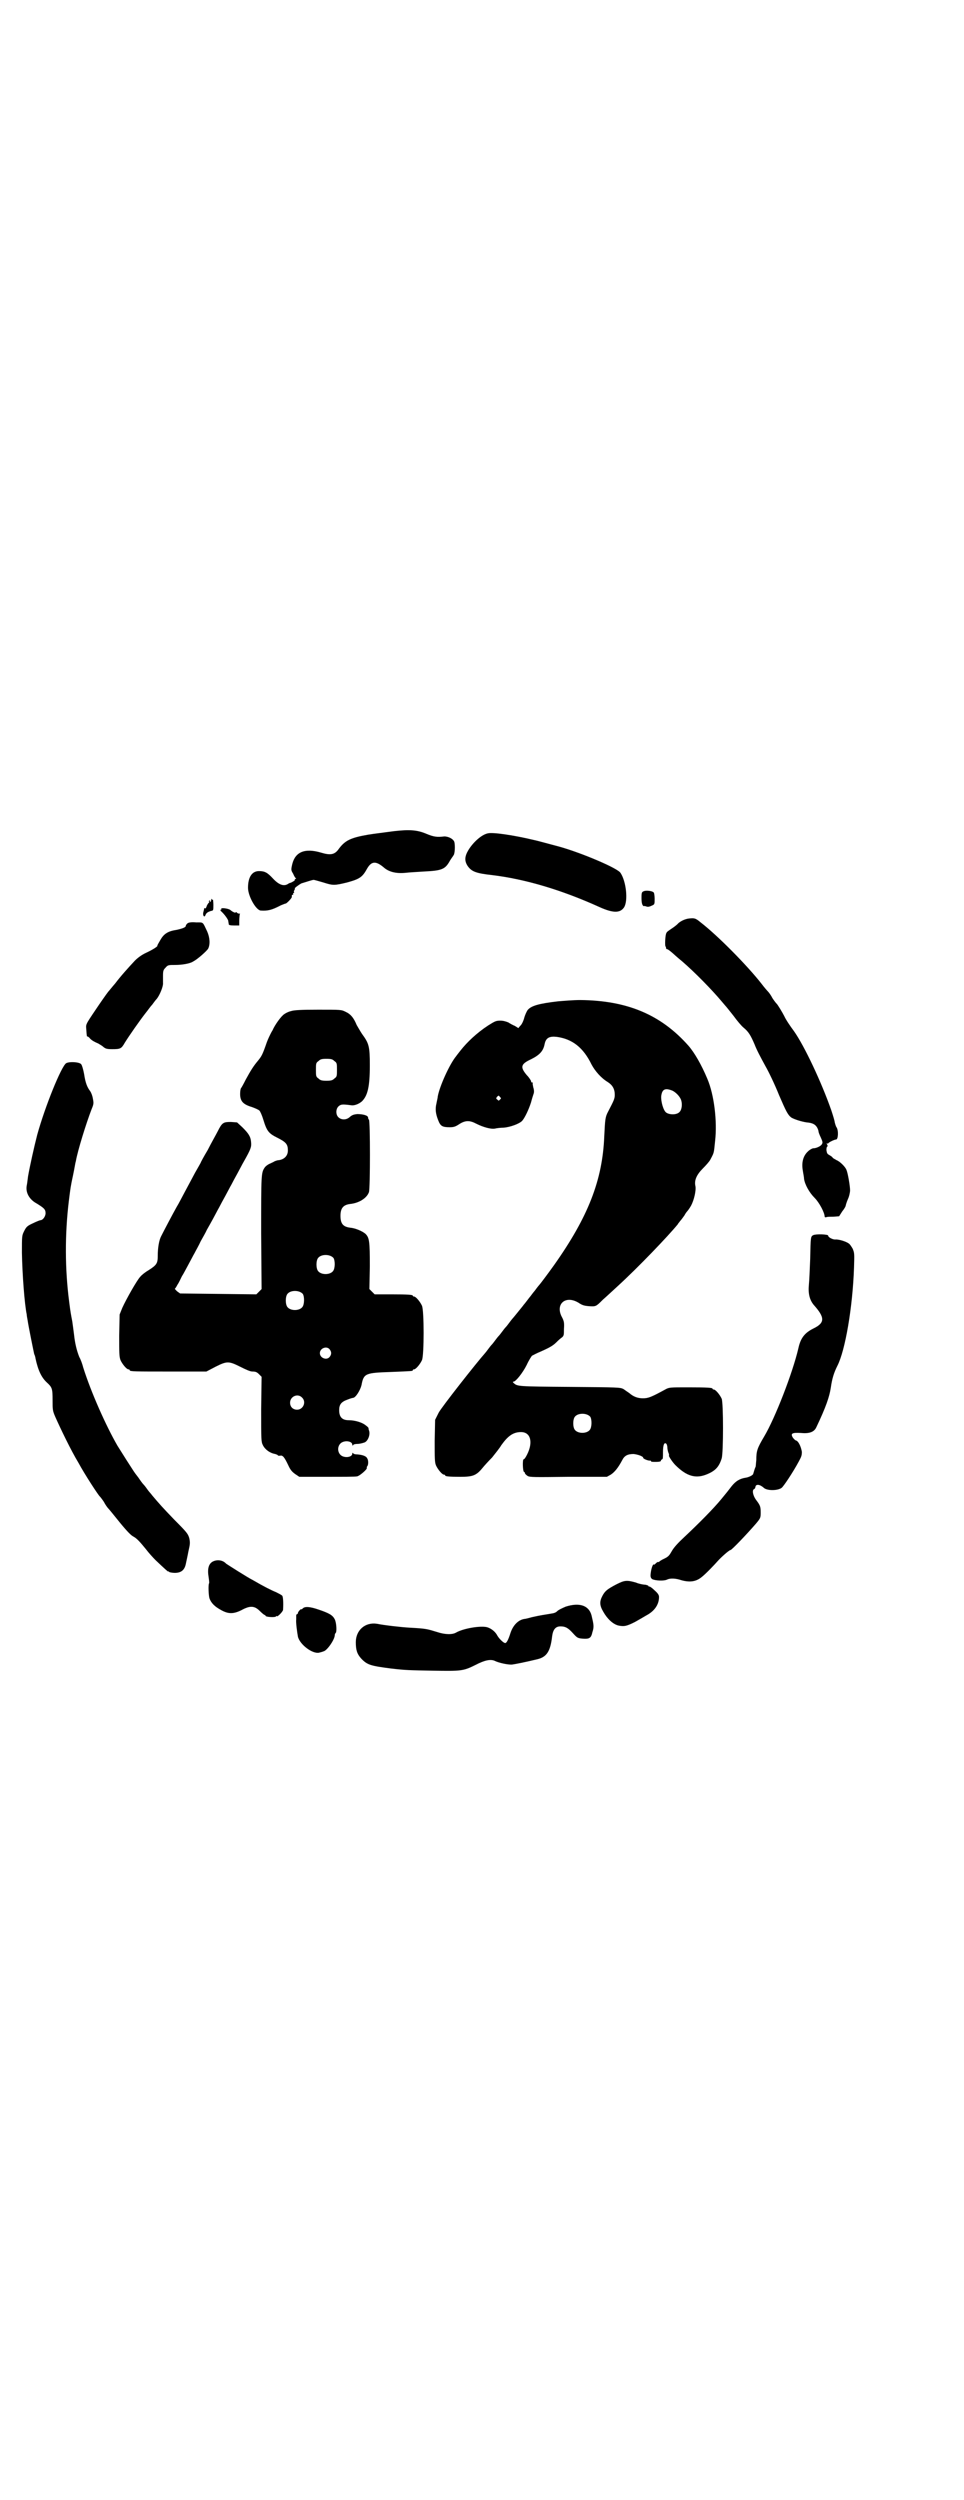 <?xml version="1.0" standalone="no"?>
<!DOCTYPE svg PUBLIC "-//W3C//DTD SVG 20010904//EN"
 "http://www.w3.org/TR/2001/REC-SVG-20010904/DTD/svg10.dtd">
<svg version="1.0" xmlns="http://www.w3.org/2000/svg"
 width="1100pt" height="2850pt" viewBox="0 0 1100 2850"
 preserveAspectRatio="xMidYMid meet">
<g transform="translate(0,2850) scale(0.5,-0.5)"
fill="#000000" stroke="none">
<path d="M899 3805 c-37 -5 -40 -5 -59 -8 -40 -7 -53 -13 -68 -34 -9 -12 -19
-13 -39 -7 -37 11 -59 2 -66 -26 -3 -13 -3 -14 2 -22 2 -5 5 -10 6 -10 1 -1 1
-2 -1 -2 -1 0 -2 -1 -1 -2 1 -1 -7 -6 -11 -7 -1 0 -3 -1 -6 -3 -9 -5 -20 -1
-33 13 -13 14 -19 17 -32 17 -16 0 -25 -14 -25 -38 0 -19 18 -51 29 -52 16 -1
25 1 46 12 5 2 10 4 11 4 2 0 14 12 14 15 0 1 0 3 0 4 0 0 1 1 2 1 1 0 2 1 1
2 -1 1 0 2 1 2 1 0 2 1 1 2 -1 1 0 3 1 5 1 2 2 3 1 3 -3 0 9 9 15 12 13 4 25
8 28 8 1 0 12 -3 22 -6 22 -7 25 -7 54 0 29 8 35 12 46 32 10 17 20 17 37 3
12 -11 29 -15 50 -13 8 1 27 2 42 3 42 2 49 5 60 25 3 5 7 10 8 12 3 3 4 21 2
30 -2 7 -13 13 -23 13 -17 -2 -24 -1 -41 6 -21 9 -39 10 -74 6z"/>
<path d="M1113 3800 c-14 -3 -33 -20 -44 -38 -9 -15 -9 -25 -2 -36 9 -13 19
-17 55 -21 76 -9 160 -34 246 -73 31 -14 47 -14 56 -1 10 15 5 60 -8 79 -7 11
-88 45 -137 59 -8 2 -51 14 -61 16 -46 11 -94 18 -105 15z"/>
<path d="M1472 3669 c-8 -2 -8 -4 -8 -17 0 -11 2 -18 6 -18 0 1 3 0 6 -1 3 -1
7 0 11 2 7 3 7 3 7 16 0 6 -1 13 -2 14 -2 3 -12 5 -20 4z"/>
<path d="M482 3649 c0 -3 -1 -5 -2 -5 -1 0 -2 1 -1 2 1 2 1 2 -1 1 -1 -1 -2
-2 -1 -3 1 -1 0 -2 0 -2 -1 0 -3 -3 -5 -7 -1 -4 -3 -7 -4 -6 -1 1 -2 1 -2 0 0
-1 -1 -5 -2 -9 -2 -8 3 -13 5 -6 2 5 6 7 12 9 6 1 6 1 6 14 0 7 -1 12 -1 12
-1 -1 -2 0 -3 1 0 2 -1 1 -1 -1z"/>
<path d="M505 3628 c1 -1 0 -2 -1 -2 -2 0 -1 -1 0 -3 9 -8 17 -20 17 -23 0 -2
1 -5 1 -7 0 -2 3 -3 12 -3 l12 0 0 11 c0 6 1 12 1 14 1 2 1 3 0 2 -2 0 -4 0
-6 2 -2 2 -3 2 -3 1 0 -2 -6 0 -12 5 -4 4 -23 6 -21 3z"/>
<path d="M1573 3606 c-10 -1 -22 -7 -27 -13 -2 -2 -7 -6 -13 -10 -6 -4 -12 -8
-12 -10 -3 -3 -4 -31 -2 -31 0 0 1 -1 1 -3 0 -2 1 -3 2 -3 2 0 6 -3 13 -9 1
-1 11 -10 22 -19 29 -25 68 -65 89 -90 6 -7 11 -13 12 -14 1 -1 8 -10 16 -20
8 -11 18 -23 23 -27 11 -9 16 -17 25 -38 5 -13 13 -28 25 -50 7 -12 21 -41 31
-66 16 -37 20 -45 28 -51 7 -4 22 -9 35 -11 14 -1 20 -5 24 -12 2 -4 3 -7 3
-9 0 -1 2 -7 5 -13 4 -9 5 -12 3 -15 -2 -5 -13 -10 -20 -10 -2 0 -8 -3 -12 -7
-11 -10 -15 -25 -12 -43 1 -7 3 -16 3 -20 2 -13 12 -31 24 -43 11 -11 23 -34
23 -43 0 -1 2 -2 4 -1 2 1 9 1 16 1 l13 1 7 11 c5 6 8 12 8 13 0 1 2 8 5 15 3
6 5 16 5 20 0 10 -5 39 -8 46 -2 7 -15 20 -23 23 -3 2 -8 4 -9 6 -1 2 -5 4 -8
6 -4 2 -5 4 -6 11 0 5 1 8 2 8 1 0 1 1 0 4 -2 3 -2 4 0 3 1 -1 2 0 2 0 0 2 14
9 18 9 5 0 6 21 1 28 -2 3 -3 8 -4 11 0 3 -4 16 -8 28 -22 63 -61 146 -85 180
-9 12 -19 27 -22 34 -4 8 -16 28 -18 29 -1 1 -5 6 -9 12 -3 6 -8 13 -10 15 -2
2 -9 10 -15 18 -32 41 -100 110 -139 140 -12 10 -14 10 -26 9z"/>
<path d="M428 3595 c-2 -2 -4 -4 -4 -6 0 -3 -7 -6 -21 -9 -20 -3 -29 -9 -37
-23 -4 -7 -7 -12 -7 -13 2 -1 -8 -8 -25 -16 -11 -5 -20 -12 -26 -18 -15 -16
-33 -36 -45 -52 -7 -8 -14 -17 -16 -19 -4 -5 -20 -28 -28 -40 -25 -37 -23 -34
-22 -47 1 -14 1 -16 3 -15 0 0 2 -1 4 -3 3 -4 8 -8 20 -13 3 -2 9 -5 12 -8 5
-4 8 -5 20 -5 19 0 21 1 29 15 10 16 33 49 47 67 5 6 11 15 15 19 3 4 8 11 11
14 7 9 15 29 14 36 0 1 0 8 0 16 0 12 1 14 6 19 5 6 7 6 22 6 15 0 34 3 41 8
10 5 31 24 34 29 5 10 4 25 -2 39 -11 23 -8 21 -25 21 -11 1 -17 0 -20 -2z"/>
<path d="M1273 3417 c-43 -5 -61 -10 -69 -20 -2 -3 -6 -11 -8 -19 -2 -7 -6
-15 -9 -17 l-4 -5 -8 5 c-5 2 -12 6 -15 8 -5 2 -11 4 -18 4 -10 0 -12 -1 -28
-11 -26 -17 -48 -38 -63 -57 -3 -4 -8 -10 -10 -13 -15 -18 -38 -69 -42 -92 0
-3 -2 -10 -3 -16 -3 -12 -2 -23 4 -38 5 -13 9 -16 26 -16 9 0 13 1 22 7 14 9
24 9 39 1 16 -8 34 -13 43 -11 4 1 13 2 19 2 15 1 37 9 43 16 6 7 15 26 20 42
2 8 5 17 6 20 1 3 1 8 -1 14 -1 5 -2 9 -1 10 0 1 0 1 -2 1 -1 0 -2 1 -2 3 0 1
-4 8 -10 14 -15 18 -14 25 10 36 20 10 28 19 31 35 3 14 11 18 28 16 35 -5 60
-24 79 -63 8 -15 22 -31 37 -40 11 -7 16 -16 16 -29 0 -9 -2 -13 -15 -38 -7
-13 -7 -18 -9 -57 -4 -100 -37 -184 -115 -294 -15 -21 -31 -42 -32 -43 -1 -1
-6 -7 -11 -14 -6 -7 -10 -13 -11 -14 -1 -1 -4 -5 -7 -9 -3 -4 -7 -9 -8 -10 -2
-3 -4 -5 -16 -20 -4 -5 -9 -11 -10 -12 -1 -1 -4 -5 -7 -9 -3 -4 -6 -8 -8 -10
-2 -2 -5 -6 -8 -10 -3 -4 -6 -8 -8 -10 -2 -2 -5 -6 -8 -10 -3 -4 -6 -8 -8 -10
-2 -2 -5 -6 -8 -10 -3 -4 -6 -8 -7 -9 -18 -20 -100 -124 -106 -136 l-8 -16 -1
-48 c0 -40 0 -49 3 -56 4 -9 14 -21 18 -21 2 0 3 -1 3 -2 0 -2 9 -3 35 -3 28
0 36 3 50 20 4 5 14 16 22 24 7 9 17 21 21 28 15 21 27 30 45 30 22 0 28 -23
14 -51 -3 -6 -6 -11 -8 -11 -3 -1 -2 -28 1 -29 1 0 2 -1 2 -3 0 -1 3 -4 6 -6
5 -3 14 -3 93 -2 l88 0 9 5 c9 6 17 16 26 33 5 10 12 14 26 14 9 -1 22 -5 22
-9 0 -2 12 -7 16 -6 1 0 2 -1 2 -2 0 -1 5 -1 11 -1 7 0 11 1 11 2 0 1 1 3 3 4
2 0 2 5 2 16 0 17 3 24 8 19 1 -2 2 -5 2 -8 0 -3 1 -8 2 -11 2 -4 2 -7 2 -7
-3 0 8 -16 14 -22 26 -26 47 -32 73 -21 19 8 27 17 33 36 4 13 4 126 0 136 -4
9 -14 21 -18 21 -2 0 -3 1 -3 2 0 2 -10 3 -55 3 -43 0 -44 0 -53 -5 -33 -18
-39 -20 -51 -20 -12 0 -22 4 -31 12 -3 2 -9 6 -13 9 -8 4 -10 4 -123 5 -120 1
-119 1 -128 9 -2 2 -2 3 0 3 5 0 21 20 30 38 5 11 11 20 12 21 2 1 11 6 21 10
18 8 27 13 34 20 2 2 7 7 11 10 7 5 7 6 7 21 1 14 0 18 -4 26 -17 30 7 52 37
34 9 -6 13 -7 24 -8 16 -1 16 -1 32 15 7 6 22 20 34 31 46 42 115 114 137 141
0 1 3 4 5 7 3 3 7 9 10 13 2 4 5 8 6 9 1 1 5 6 9 13 7 13 12 35 10 45 -3 13 3
26 17 40 7 7 15 16 17 20 9 17 8 14 11 43 5 44 -2 105 -18 142 -13 31 -29 59
-43 75 -63 71 -140 103 -247 104 -16 0 -39 -2 -51 -3z m260 -203 c6 -2 15 -10
19 -17 6 -9 5 -26 -1 -32 -6 -7 -22 -7 -30 -2 -7 4 -13 26 -12 38 2 15 8 19
24 13z m-392 -15 c3 -3 3 -3 0 -6 -3 -3 -3 -3 -6 0 -3 2 -3 3 -1 6 4 4 4 4 7
0z m206 -729 c4 -6 4 -24 -1 -30 -7 -9 -27 -9 -34 0 -5 6 -5 24 0 30 7 9 27 9
35 0z"/>
<path d="M665 3395 c-5 -1 -12 -4 -16 -7 -7 -4 -22 -25 -27 -37 -2 -3 -4 -7
-5 -9 -1 -2 -5 -10 -8 -18 -10 -29 -12 -32 -20 -42 -11 -13 -17 -23 -28 -43
-5 -10 -10 -19 -11 -20 -1 -1 -2 -7 -2 -13 0 -17 7 -24 27 -30 8 -3 15 -6 17
-8 2 -2 6 -11 9 -21 8 -26 12 -31 32 -41 20 -10 24 -15 24 -29 0 -12 -8 -20
-20 -22 -4 0 -9 -2 -11 -3 -1 -1 -6 -3 -10 -5 -5 -2 -10 -6 -12 -9 -8 -12 -8
-15 -8 -149 l1 -128 -6 -6 -6 -6 -87 1 -87 1 -7 5 c-3 3 -5 5 -5 6 1 0 4 5 6
9 3 4 7 13 10 19 4 6 10 18 15 27 5 9 11 21 14 26 3 6 10 18 14 27 5 9 12 21
14 26 3 5 9 16 14 25 5 9 11 21 14 26 3 6 9 17 14 26 5 9 11 21 14 26 3 6 9
17 14 26 5 9 11 21 14 26 17 30 18 34 17 45 -1 13 -6 20 -20 34 l-12 11 -14 1
c-17 0 -20 -1 -30 -21 -4 -8 -15 -27 -23 -43 -9 -15 -16 -28 -16 -29 0 0 -6
-11 -13 -23 -7 -13 -17 -32 -23 -43 -6 -11 -14 -27 -19 -35 -9 -16 -29 -54
-35 -66 -5 -9 -8 -27 -8 -45 0 -17 -2 -21 -21 -33 -7 -4 -16 -11 -19 -15 -7
-7 -32 -51 -41 -71 l-6 -15 -1 -48 c0 -40 0 -48 3 -56 4 -9 14 -21 18 -21 2 0
3 -1 3 -2 0 -3 12 -3 93 -3 l82 0 21 11 c26 13 30 13 56 0 14 -7 23 -11 28
-11 7 0 10 -1 15 -6 l6 -6 -1 -74 c0 -71 0 -74 4 -82 5 -10 16 -18 28 -20 3
-1 6 -2 6 -3 0 -1 2 -1 5 -1 6 2 10 -3 19 -22 5 -11 9 -15 16 -20 l9 -6 63 0
c35 0 66 0 69 1 6 1 24 17 22 19 0 1 0 3 1 4 3 3 3 14 0 18 -2 5 -10 8 -22 9
-5 0 -10 1 -10 3 -1 1 -2 1 -2 -1 0 -9 -19 -11 -27 -3 -7 7 -7 19 0 26 8 8 27
6 27 -3 0 -2 1 -2 2 -1 0 2 5 3 10 3 5 0 12 2 15 3 8 2 15 18 11 28 -1 2 -1 5
-1 5 0 1 -3 4 -6 6 -8 7 -25 12 -39 12 -15 0 -22 7 -22 23 0 13 5 19 19 24 5
2 11 4 13 4 6 1 16 17 19 29 5 27 9 28 67 30 50 2 50 2 50 4 0 1 1 2 3 2 4 0
14 12 18 21 5 11 5 113 0 124 -4 9 -14 21 -18 21 -2 0 -3 1 -3 2 0 2 -10 3
-49 3 l-38 0 -6 6 -6 6 1 52 c0 57 -1 65 -10 74 -7 6 -23 13 -35 14 -16 2 -22
9 -22 27 0 17 6 25 22 27 20 2 38 13 43 27 3 9 3 163 0 165 -1 1 -2 3 -2 5 0
5 -12 8 -25 8 -8 -1 -11 -2 -16 -6 -8 -8 -20 -8 -27 -1 -6 6 -6 19 1 25 5 4 7
5 29 2 7 -1 17 3 24 9 13 13 18 33 18 82 0 44 -2 50 -18 72 -4 6 -9 15 -12 20
-7 17 -14 25 -25 30 -10 5 -10 5 -63 5 -38 0 -55 -1 -61 -3z m98 -114 c6 -4 6
-6 6 -20 0 -14 0 -16 -6 -20 -4 -4 -7 -5 -18 -5 -11 0 -14 1 -18 5 -6 4 -6 6
-6 20 0 14 0 16 6 20 4 4 7 5 18 5 11 0 14 -1 18 -5z m-2 -449 c4 -6 4 -24 -1
-30 -7 -9 -27 -9 -34 0 -5 6 -5 24 0 30 7 9 27 9 35 0z m-70 -82 c4 -6 4 -24
-1 -30 -7 -9 -27 -9 -34 0 -5 6 -5 24 0 30 7 9 27 9 35 0z m61 -126 c5 -6 5
-12 0 -18 -7 -8 -22 -2 -22 9 0 11 15 17 22 9z m-63 -110 c11 -10 3 -28 -11
-28 -9 0 -16 6 -16 16 0 14 17 22 27 12z"/>
<path d="M151 3276 c-11 -7 -48 -98 -66 -163 -7 -27 -17 -72 -21 -95 -1 -7 -2
-17 -3 -21 -3 -16 6 -32 23 -41 16 -10 20 -13 20 -22 0 -7 -6 -16 -12 -16 -1
0 -9 -3 -17 -7 -13 -6 -15 -8 -20 -18 -5 -10 -5 -11 -5 -49 1 -51 6 -117 11
-141 0 -2 1 -8 2 -13 2 -14 13 -68 15 -77 2 -4 3 -9 3 -10 6 -28 14 -44 26
-55 12 -11 13 -14 13 -40 0 -22 0 -24 6 -38 12 -27 36 -77 53 -105 14 -26 46
-75 49 -77 1 -1 5 -6 9 -12 3 -6 8 -13 10 -15 2 -2 11 -13 19 -23 20 -25 32
-38 38 -41 8 -4 16 -13 29 -29 6 -8 16 -19 22 -25 21 -20 29 -27 29 -26 0 1 1
1 2 -1 2 -1 8 -2 13 -2 14 0 22 6 25 20 1 5 4 18 6 29 4 17 4 20 2 30 -3 10
-5 13 -34 42 -27 28 -35 37 -51 56 -2 3 -6 7 -9 11 -3 4 -7 10 -10 13 -3 3 -8
10 -12 16 -4 5 -10 13 -13 18 -6 9 -20 31 -35 55 -26 45 -60 121 -78 178 -2 8
-6 19 -9 24 -6 15 -10 32 -12 51 -1 9 -3 22 -4 30 -3 16 -4 20 -7 44 -10 76
-10 155 -1 230 4 32 4 33 10 61 3 14 5 28 6 30 4 24 24 88 36 119 5 12 5 14 3
24 -1 7 -4 14 -6 17 -7 9 -11 19 -14 39 -2 11 -5 21 -7 23 -5 5 -27 6 -34 2z"/>
<path d="M1856 2884 c-6 -3 -6 -4 -7 -54 -1 -24 -2 -50 -3 -59 -2 -21 2 -35
11 -46 26 -29 26 -41 -1 -54 -20 -10 -29 -22 -34 -45 -13 -56 -53 -159 -78
-201 -16 -27 -18 -33 -18 -54 -1 -8 -1 -15 -2 -16 -1 -2 -3 -8 -5 -15 0 -3
-10 -8 -17 -9 -14 -2 -23 -8 -32 -19 -10 -13 -10 -13 -24 -30 -18 -22 -53 -57
-85 -87 -13 -12 -23 -23 -27 -30 -7 -12 -8 -14 -21 -20 -4 -2 -7 -4 -8 -5 -1
-1 -2 -2 -3 -1 -1 0 -3 -1 -5 -3 -2 -2 -4 -4 -5 -3 -2 2 -6 -10 -7 -20 -1 -8
0 -10 3 -13 7 -4 28 -5 35 -1 7 3 18 3 33 -2 19 -5 33 -3 46 8 9 7 29 28 36
36 7 8 26 25 29 25 3 0 39 38 58 60 11 13 11 14 11 26 0 13 -1 16 -11 29 -7
10 -9 22 -4 24 1 0 3 3 3 5 1 7 10 6 19 -2 7 -7 32 -7 41 0 4 3 25 34 39 60 6
11 7 14 7 22 -2 12 -8 25 -14 26 -2 1 -5 4 -7 7 -5 9 -1 11 18 10 20 -2 31 2
36 13 22 46 30 70 33 90 3 21 7 34 15 50 18 35 35 134 38 224 1 32 1 33 -3 43
-3 5 -6 10 -9 12 -7 5 -24 10 -31 9 -6 0 -16 5 -16 9 0 3 -28 4 -34 1z"/>
<path d="M486 2140 c-10 -5 -13 -17 -10 -35 1 -7 2 -14 1 -15 -2 -4 -1 -27 1
-34 4 -11 12 -19 27 -27 16 -9 28 -9 46 0 20 11 30 10 42 -2 5 -5 10 -9 11 -9
1 0 2 -1 2 -2 1 -3 24 -4 24 -1 0 1 1 1 2 0 2 -1 14 11 14 15 1 17 0 30 -2 32
-2 2 -8 5 -14 8 -10 4 -28 13 -52 27 -14 7 -59 36 -62 38 -7 8 -20 10 -30 5z"/>
<path d="M1407 2088 c-21 -11 -26 -15 -32 -26 -7 -13 -7 -22 2 -37 9 -16 22
-28 34 -31 14 -3 20 -1 38 8 9 5 21 12 26 15 19 10 29 25 29 42 0 4 -2 8 -10
15 -6 6 -11 9 -12 9 -1 -1 -2 0 -2 1 0 1 -3 2 -7 3 -5 0 -15 2 -22 5 -21 6
-26 5 -44 -4z"/>
<path d="M1291 2037 c-7 -3 -16 -7 -19 -10 -4 -4 -8 -5 -15 -6 -12 -2 -26 -4
-43 -8 -7 -2 -15 -4 -17 -4 -14 -2 -26 -14 -32 -32 -5 -16 -9 -23 -12 -23 -4
0 -14 10 -18 17 -4 8 -13 16 -23 19 -14 4 -53 -2 -71 -12 -8 -5 -25 -5 -43 1
-23 7 -25 8 -62 10 -20 1 -62 6 -76 9 -27 4 -48 -15 -48 -42 0 -18 3 -27 12
-37 14 -15 22 -17 68 -23 34 -4 42 -4 96 -5 64 -1 69 -1 97 13 21 11 35 14 45
9 8 -4 30 -9 39 -8 7 1 28 5 57 12 21 5 30 17 34 52 2 16 8 23 19 23 11 0 17
-3 28 -15 10 -11 11 -12 23 -13 15 -1 19 1 22 15 4 12 3 17 -2 38 -6 23 -28
30 -59 20z"/>
<path d="M691 2033 c-2 -2 -3 -3 -3 -2 0 1 -2 0 -4 -2 -2 -2 -4 -5 -4 -6 0 -2
-1 -3 -2 -3 -1 0 -2 -2 -2 -3 0 -2 0 -6 0 -9 -1 -7 2 -29 4 -40 5 -18 33 -39
48 -36 4 1 8 2 10 3 8 1 26 27 26 37 0 2 1 4 2 5 3 2 2 23 -2 31 -5 10 -13 14
-36 22 -20 7 -32 8 -37 3z"/>
</g>
</svg>
